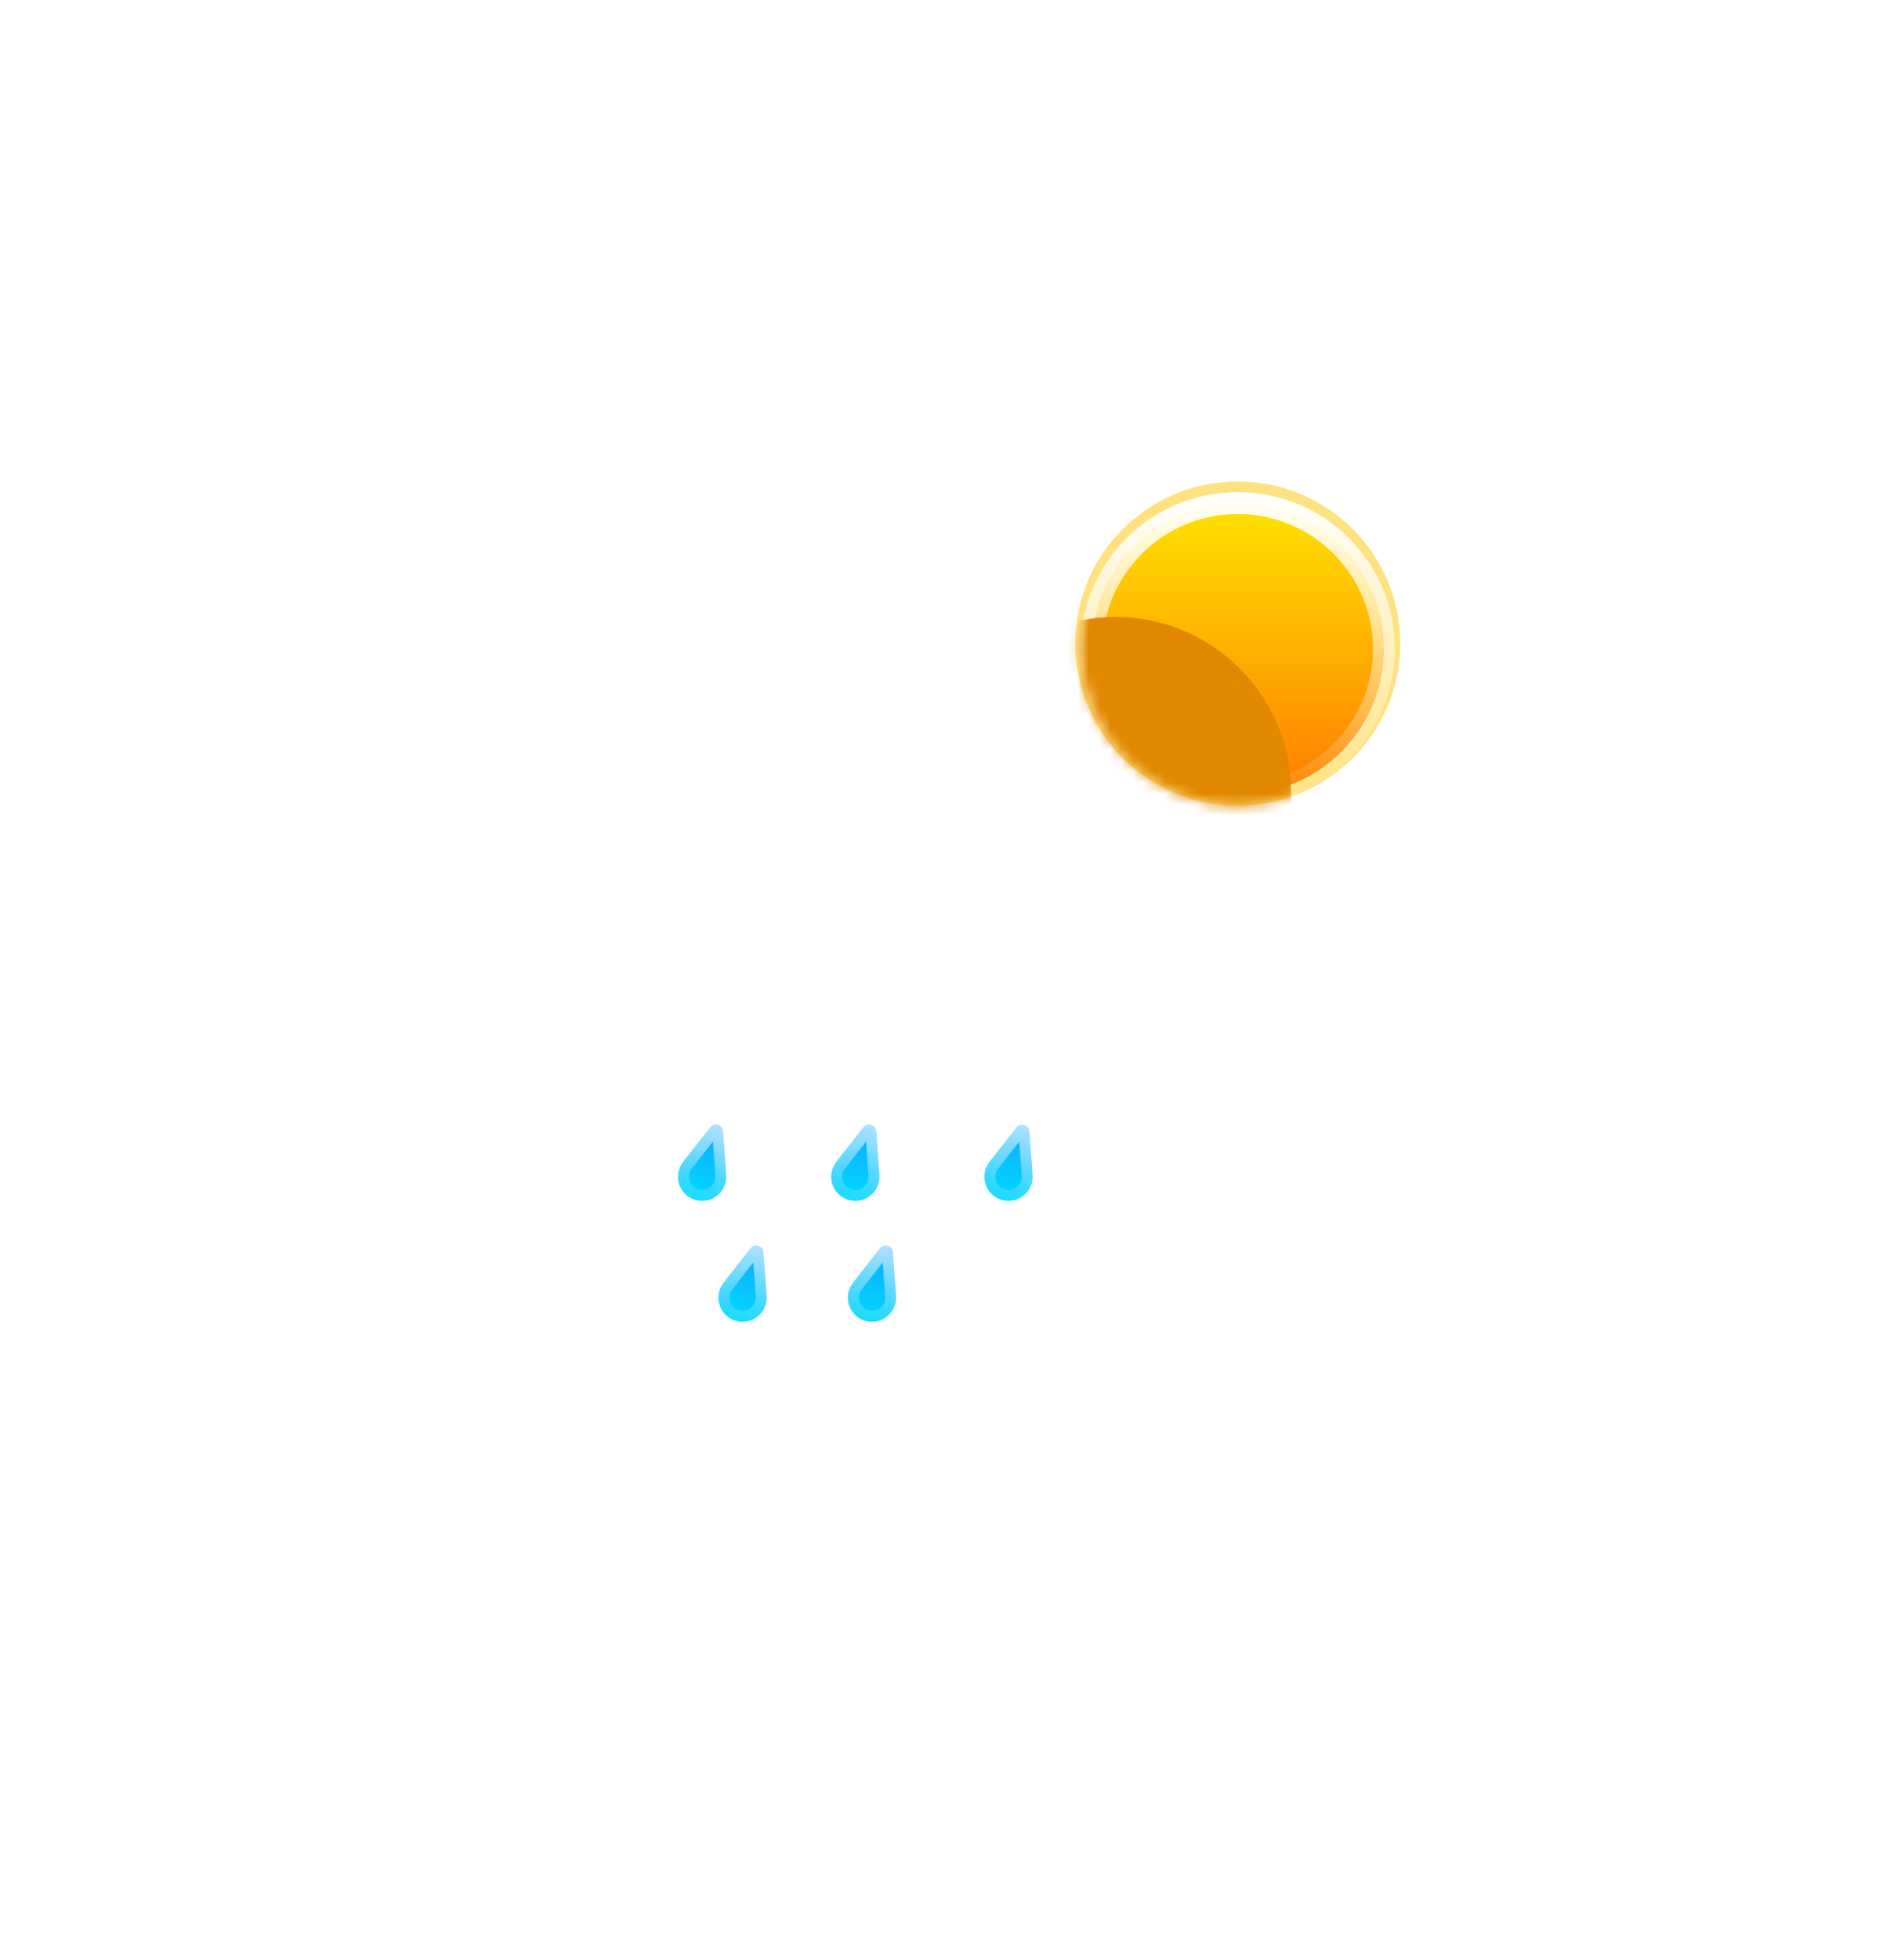 <svg width="174" height="179" viewBox="0 0 174 179" fill="none" xmlns="http://www.w3.org/2000/svg">
<g filter="url(#filter0_f_0_4547)">
<ellipse cx="113.112" cy="58.806" rx="14.849" ry="14.806" fill="#FFC701" fill-opacity="0.5"/>
</g>
<path d="M126.474 59.292C126.474 66.646 120.494 72.613 113.112 72.613C105.73 72.613 99.75 66.646 99.75 59.292C99.75 51.938 105.73 45.971 113.112 45.971C120.494 45.971 126.474 51.938 126.474 59.292Z" fill="url(#paint0_linear_0_4547)" stroke="url(#paint1_linear_0_4547)" stroke-width="2"/>
<mask id="mask0_0_4547" style="mask-type:alpha" maskUnits="userSpaceOnUse" x="98" y="53" width="30" height="21">
<path d="M127.474 59.292C127.474 67.201 121.044 73.613 113.112 73.613C105.18 73.613 98.75 67.201 98.75 59.292C98.75 51.383 104.085 53.224 112.016 53.224C119.948 53.224 127.474 51.383 127.474 59.292Z" fill="url(#paint2_linear_0_4547)"/>
</mask>
<g mask="url(#mask0_0_4547)">
<g filter="url(#filter1_f_0_4547)">
<path fill-rule="evenodd" clip-rule="evenodd" d="M124.431 95.943C124.471 95.944 124.512 95.944 124.553 95.944C130.333 95.944 135.02 91.271 135.02 85.506C135.02 79.742 130.333 75.069 124.553 75.069C124.512 75.069 124.471 75.069 124.431 75.07V75.069H117.758C117.904 74.201 117.98 73.309 117.98 72.399C117.98 63.551 110.787 56.379 101.914 56.379C93.042 56.379 85.849 63.551 85.849 72.399C85.849 73.344 85.931 74.27 86.088 75.171C81.001 75.881 77.085 80.238 77.085 85.506C77.085 91.271 81.772 95.944 87.553 95.944C87.593 95.944 87.634 95.943 87.675 95.943L87.674 95.944H124.431V95.943Z" fill="#E18700"/>
</g>
</g>
<g filter="url(#filter2_bd_0_4547)">
<mask id="path-5-inside-1_0_4547" fill="white">
<path fill-rule="evenodd" clip-rule="evenodd" d="M118.345 97.157C118.386 97.157 118.426 97.157 118.467 97.157C124.248 97.157 128.934 92.484 128.934 86.72C128.934 80.956 124.248 76.283 118.467 76.283C118.426 76.283 118.386 76.283 118.345 76.283V76.283H115.641C115.739 75.569 115.789 74.839 115.789 74.098C115.789 65.251 108.597 58.078 99.724 58.078C90.851 58.078 83.658 65.251 83.658 74.098C83.658 74.933 83.722 75.753 83.845 76.553C83.081 76.376 82.285 76.283 81.467 76.283C75.686 76.283 71 80.956 71 86.72C71 92.484 75.686 97.157 81.467 97.157C81.508 97.157 81.549 97.157 81.589 97.157L81.589 97.157H118.345V97.157Z"/>
</mask>
<path fill-rule="evenodd" clip-rule="evenodd" d="M118.345 97.157C118.386 97.157 118.426 97.157 118.467 97.157C124.248 97.157 128.934 92.484 128.934 86.72C128.934 80.956 124.248 76.283 118.467 76.283C118.426 76.283 118.386 76.283 118.345 76.283V76.283H115.641C115.739 75.569 115.789 74.839 115.789 74.098C115.789 65.251 108.597 58.078 99.724 58.078C90.851 58.078 83.658 65.251 83.658 74.098C83.658 74.933 83.722 75.753 83.845 76.553C83.081 76.376 82.285 76.283 81.467 76.283C75.686 76.283 71 80.956 71 86.72C71 92.484 75.686 97.157 81.467 97.157C81.508 97.157 81.549 97.157 81.589 97.157L81.589 97.157H118.345V97.157Z" fill="url(#paint3_linear_0_4547)" shape-rendering="crispEdges"/>
<path d="M118.345 97.157L118.368 95.157C117.834 95.151 117.319 95.359 116.939 95.734C116.559 96.11 116.345 96.622 116.345 97.157H118.345ZM118.345 76.283H116.345C116.345 76.818 116.559 77.33 116.939 77.706C117.319 78.081 117.834 78.289 118.368 78.283L118.345 76.283ZM118.345 76.283H120.345C120.345 75.178 119.45 74.283 118.345 74.283V76.283ZM115.641 76.283L113.66 76.012C113.582 76.584 113.755 77.162 114.134 77.598C114.514 78.033 115.064 78.283 115.641 78.283V76.283ZM83.845 76.553L83.394 78.502C84.041 78.651 84.719 78.471 85.206 78.019C85.692 77.568 85.923 76.904 85.822 76.249L83.845 76.553ZM81.589 97.157L83.159 98.396C83.637 97.791 83.724 96.966 83.384 96.274C83.044 95.583 82.337 95.148 81.567 95.157L81.589 97.157ZM81.589 97.157L80.019 95.918C79.544 96.519 79.455 97.34 79.789 98.029C80.123 98.719 80.822 99.157 81.589 99.157V97.157ZM118.345 97.157V99.157C119.45 99.157 120.345 98.262 120.345 97.157H118.345ZM118.323 99.156C118.371 99.157 118.419 99.157 118.467 99.157V95.157C118.434 95.157 118.401 95.157 118.368 95.157L118.323 99.156ZM118.467 99.157C125.347 99.157 130.934 93.594 130.934 86.72H126.934C126.934 91.374 123.149 95.157 118.467 95.157V99.157ZM130.934 86.72C130.934 79.846 125.347 74.283 118.467 74.283V78.283C123.149 78.283 126.934 82.066 126.934 86.72H130.934ZM118.467 74.283C118.419 74.283 118.371 74.283 118.323 74.284L118.368 78.283C118.401 78.283 118.434 78.283 118.467 78.283V74.283ZM116.345 76.283V76.283H120.345V76.283H116.345ZM115.641 78.283H118.345V74.283H115.641V78.283ZM117.623 76.554C117.733 75.75 117.789 74.93 117.789 74.098H113.789C113.789 74.748 113.745 75.387 113.66 76.012L117.623 76.554ZM117.789 74.098C117.789 64.141 109.696 56.078 99.724 56.078V60.078C107.497 60.078 113.789 66.361 113.789 74.098H117.789ZM99.724 56.078C89.752 56.078 81.658 64.141 81.658 74.098H85.658C85.658 66.361 91.95 60.078 99.724 60.078V56.078ZM81.658 74.098C81.658 75.035 81.73 75.957 81.869 76.858L85.822 76.249C85.714 75.549 85.658 74.831 85.658 74.098H81.658ZM84.297 74.605C83.386 74.394 82.438 74.283 81.467 74.283V78.283C82.132 78.283 82.777 78.359 83.394 78.502L84.297 74.605ZM81.467 74.283C74.587 74.283 69 79.846 69 86.72H73C73 82.066 76.785 78.283 81.467 78.283V74.283ZM69 86.72C69 93.594 74.587 99.157 81.467 99.157V95.157C76.785 95.157 73 91.374 73 86.72H69ZM81.467 99.157C81.516 99.157 81.564 99.157 81.612 99.156L81.567 95.157C81.533 95.157 81.5 95.157 81.467 95.157V99.157ZM83.159 98.397L83.159 98.396L80.02 95.917L80.019 95.918L83.159 98.397ZM118.345 95.157H81.589V99.157H118.345V95.157ZM116.345 97.157V97.157H120.345V97.157H116.345Z" fill="url(#paint4_linear_0_4547)" mask="url(#path-5-inside-1_0_4547)"/>
</g>
<g filter="url(#filter3_bd_0_4547)">
<mask id="path-7-inside-2_0_4547" fill="white">
<path fill-rule="evenodd" clip-rule="evenodd" d="M137.348 86.32C137.377 86.32 137.406 86.32 137.436 86.32C141.613 86.32 145 82.943 145 78.777C145 74.612 141.613 71.234 137.436 71.234C137.406 71.234 137.377 71.235 137.348 71.235V71.234H135.393C135.464 70.718 135.5 70.191 135.5 69.656C135.5 63.262 130.302 58.078 123.89 58.078C117.478 58.078 112.279 63.262 112.279 69.656C112.279 70.259 112.326 70.852 112.415 71.43C111.863 71.302 111.287 71.234 110.696 71.234C106.518 71.234 103.132 74.612 103.132 78.777C103.132 82.943 106.518 86.32 110.696 86.32C110.726 86.32 110.755 86.32 110.784 86.32L110.784 86.32H137.348V86.32Z"/>
</mask>
<path fill-rule="evenodd" clip-rule="evenodd" d="M137.348 86.32C137.377 86.32 137.406 86.32 137.436 86.32C141.613 86.32 145 82.943 145 78.777C145 74.612 141.613 71.234 137.436 71.234C137.406 71.234 137.377 71.235 137.348 71.235V71.234H135.393C135.464 70.718 135.5 70.191 135.5 69.656C135.5 63.262 130.302 58.078 123.89 58.078C117.478 58.078 112.279 63.262 112.279 69.656C112.279 70.259 112.326 70.852 112.415 71.43C111.863 71.302 111.287 71.234 110.696 71.234C106.518 71.234 103.132 74.612 103.132 78.777C103.132 82.943 106.518 86.32 110.696 86.32C110.726 86.32 110.755 86.32 110.784 86.32L110.784 86.32H137.348V86.32Z" fill="url(#paint5_linear_0_4547)" shape-rendering="crispEdges"/>
<path d="M137.348 86.32L137.37 84.32C136.836 84.314 136.321 84.522 135.941 84.897C135.561 85.273 135.348 85.785 135.348 86.32H137.348ZM137.348 71.235H135.348C135.348 71.769 135.561 72.281 135.941 72.657C136.321 73.033 136.836 73.241 137.37 73.235L137.348 71.235ZM137.348 71.234H139.348C139.348 70.13 138.452 69.234 137.348 69.234V71.234ZM135.393 71.234L133.412 70.963C133.334 71.536 133.507 72.114 133.886 72.549C134.266 72.985 134.816 73.234 135.393 73.234V71.234ZM112.415 71.43L111.963 73.378C112.61 73.528 113.289 73.347 113.775 72.896C114.262 72.445 114.493 71.781 114.391 71.125L112.415 71.43ZM110.784 86.32L112.353 87.561C112.831 86.957 112.92 86.131 112.58 85.439C112.24 84.746 111.533 84.311 110.762 84.32L110.784 86.32ZM110.784 86.32L109.216 85.079C108.74 85.68 108.65 86.501 108.984 87.191C109.318 87.882 110.017 88.32 110.784 88.32V86.32ZM137.348 86.32V88.32C138.452 88.32 139.348 87.425 139.348 86.32H137.348ZM137.325 88.32C137.362 88.32 137.399 88.32 137.436 88.32V84.32C137.414 84.32 137.392 84.32 137.37 84.32L137.325 88.32ZM137.436 88.32C142.712 88.32 147 84.053 147 78.777H143C143 81.833 140.514 84.32 137.436 84.32V88.32ZM147 78.777C147 73.501 142.712 69.234 137.436 69.234V73.234C140.514 73.234 143 75.721 143 78.777H147ZM137.436 69.234C137.399 69.234 137.362 69.235 137.325 69.235L137.37 73.235C137.392 73.234 137.414 73.234 137.436 73.234V69.234ZM135.348 71.234V71.235H139.348V71.234H135.348ZM135.393 73.234H137.348V69.234H135.393V73.234ZM137.375 71.505C137.458 70.9 137.5 70.282 137.5 69.656H133.5C133.5 70.1 133.47 70.537 133.412 70.963L137.375 71.505ZM137.5 69.656C137.5 62.152 131.401 56.078 123.89 56.078V60.078C129.203 60.078 133.5 64.372 133.5 69.656H137.5ZM123.89 56.078C116.378 56.078 110.279 62.152 110.279 69.656H114.279C114.279 64.372 118.577 60.078 123.89 60.078V56.078ZM110.279 69.656C110.279 70.361 110.333 71.056 110.438 71.735L114.391 71.125C114.318 70.647 114.279 70.157 114.279 69.656H110.279ZM112.866 69.482C112.167 69.32 111.44 69.234 110.696 69.234V73.234C111.134 73.234 111.558 73.284 111.963 73.378L112.866 69.482ZM110.696 69.234C105.419 69.234 101.132 73.501 101.132 78.777H105.132C105.132 75.721 107.618 73.234 110.696 73.234V69.234ZM101.132 78.777C101.132 84.053 105.419 88.32 110.696 88.32V84.32C107.618 84.32 105.132 81.833 105.132 78.777H101.132ZM110.696 88.32C110.733 88.32 110.77 88.32 110.807 88.32L110.762 84.32C110.74 84.32 110.718 84.32 110.696 84.32V88.32ZM112.352 87.562L112.353 87.561L109.216 85.078L109.216 85.079L112.352 87.562ZM137.348 84.32H110.784V88.32H137.348V84.32ZM135.348 86.32V86.32H139.348V86.32H135.348Z" fill="url(#paint6_linear_0_4547)" mask="url(#path-7-inside-2_0_4547)"/>
</g>
<g filter="url(#filter4_bdd_0_4547)">
<path d="M85.893 95.018C86.269 94.537 87.041 94.771 87.084 95.379L87.37 99.368C87.481 100.912 86.006 102.089 84.524 101.639C83.042 101.189 82.474 99.394 83.428 98.172L85.893 95.018Z" fill="url(#paint7_linear_0_4547)" stroke="url(#paint8_linear_0_4547)" stroke-width="2"/>
<path d="M99.891 95.018C100.268 94.537 101.039 94.771 101.083 95.379L101.368 99.368C101.479 100.912 100.005 102.089 98.522 101.639C97.04 101.189 96.473 99.394 97.427 98.172L99.891 95.018Z" fill="url(#paint9_linear_0_4547)" stroke="url(#paint10_linear_0_4547)" stroke-width="2"/>
<path d="M113.89 95.018C114.266 94.537 115.038 94.771 115.081 95.379L115.367 99.368C115.478 100.912 114.003 102.089 112.521 101.639C111.039 101.189 110.471 99.394 111.425 98.172L113.89 95.018Z" fill="url(#paint11_linear_0_4547)" stroke="url(#paint12_linear_0_4547)" stroke-width="2"/>
</g>
<g filter="url(#filter5_bdd_0_4547)">
<path d="M89.586 106.067C89.963 105.586 90.734 105.82 90.778 106.429L91.064 110.417C91.174 111.961 89.7 113.138 88.218 112.688C86.735 112.238 86.168 110.443 87.122 109.221L89.586 106.067Z" fill="url(#paint13_linear_0_4547)" stroke="url(#paint14_linear_0_4547)" stroke-width="2"/>
<path d="M101.413 106.067C101.79 105.586 102.561 105.82 102.605 106.429L102.891 110.417C103.001 111.961 101.527 113.138 100.045 112.688C98.562 112.238 97.995 110.443 98.949 109.221L101.413 106.067Z" fill="url(#paint15_linear_0_4547)" stroke="url(#paint16_linear_0_4547)" stroke-width="2"/>
</g>
<defs>
<filter id="filter0_f_0_4547" x="54.263" y="0" width="117.697" height="117.613" filterUnits="userSpaceOnUse" color-interpolation-filters="sRGB">
<feFlood flood-opacity="0" result="BackgroundImageFix"/>
<feBlend mode="normal" in="SourceGraphic" in2="BackgroundImageFix" result="shape"/>
<feGaussianBlur stdDeviation="22" result="effect1_foregroundBlur_0_4547"/>
</filter>
<filter id="filter1_f_0_4547" x="63.086" y="42.379" width="85.934" height="67.565" filterUnits="userSpaceOnUse" color-interpolation-filters="sRGB">
<feFlood flood-opacity="0" result="BackgroundImageFix"/>
<feBlend mode="normal" in="SourceGraphic" in2="BackgroundImageFix" result="shape"/>
<feGaussianBlur stdDeviation="7" result="effect1_foregroundBlur_0_4547"/>
</filter>
<filter id="filter2_bd_0_4547" x="0" y="23.078" width="157.934" height="139.079" filterUnits="userSpaceOnUse" color-interpolation-filters="sRGB">
<feFlood flood-opacity="0" result="BackgroundImageFix"/>
<feGaussianBlur in="BackgroundImageFix" stdDeviation="7"/>
<feComposite in2="SourceAlpha" operator="in" result="effect1_backgroundBlur_0_4547"/>
<feColorMatrix in="SourceAlpha" type="matrix" values="0 0 0 0 0 0 0 0 0 0 0 0 0 0 0 0 0 0 127 0" result="hardAlpha"/>
<feOffset dx="-21" dy="15"/>
<feGaussianBlur stdDeviation="25"/>
<feComposite in2="hardAlpha" operator="out"/>
<feColorMatrix type="matrix" values="0 0 0 0 0.114 0 0 0 0 0.149 0 0 0 0 0.275 0 0 0 0.25 0"/>
<feBlend mode="normal" in2="effect1_backgroundBlur_0_4547" result="effect2_dropShadow_0_4547"/>
<feBlend mode="normal" in="SourceGraphic" in2="effect2_dropShadow_0_4547" result="shape"/>
</filter>
<filter id="filter3_bd_0_4547" x="32.132" y="23.078" width="141.868" height="128.242" filterUnits="userSpaceOnUse" color-interpolation-filters="sRGB">
<feFlood flood-opacity="0" result="BackgroundImageFix"/>
<feGaussianBlur in="BackgroundImageFix" stdDeviation="7"/>
<feComposite in2="SourceAlpha" operator="in" result="effect1_backgroundBlur_0_4547"/>
<feColorMatrix in="SourceAlpha" type="matrix" values="0 0 0 0 0 0 0 0 0 0 0 0 0 0 0 0 0 0 127 0" result="hardAlpha"/>
<feOffset dx="-21" dy="15"/>
<feGaussianBlur stdDeviation="25"/>
<feComposite in2="hardAlpha" operator="out"/>
<feColorMatrix type="matrix" values="0 0 0 0 0.113 0 0 0 0 0.149 0 0 0 0 0.275 0 0 0 0.25 0"/>
<feBlend mode="normal" in2="effect1_backgroundBlur_0_4547" result="effect2_dropShadow_0_4547"/>
<feBlend mode="normal" in="SourceGraphic" in2="effect2_dropShadow_0_4547" result="shape"/>
</filter>
<filter id="filter4_bdd_0_4547" x="10.958" y="45.759" width="146.415" height="121.977" filterUnits="userSpaceOnUse" color-interpolation-filters="sRGB">
<feFlood flood-opacity="0" result="BackgroundImageFix"/>
<feGaussianBlur in="BackgroundImageFix" stdDeviation="7"/>
<feComposite in2="SourceAlpha" operator="in" result="effect1_backgroundBlur_0_4547"/>
<feColorMatrix in="SourceAlpha" type="matrix" values="0 0 0 0 0 0 0 0 0 0 0 0 0 0 0 0 0 0 127 0" result="hardAlpha"/>
<feOffset dx="-21" dy="15"/>
<feGaussianBlur stdDeviation="25"/>
<feComposite in2="hardAlpha" operator="out"/>
<feColorMatrix type="matrix" values="0 0 0 0 0.113 0 0 0 0 0.149 0 0 0 0 0.275 0 0 0 0.25 0"/>
<feBlend mode="normal" in2="effect1_backgroundBlur_0_4547" result="effect2_dropShadow_0_4547"/>
<feColorMatrix in="SourceAlpha" type="matrix" values="0 0 0 0 0 0 0 0 0 0 0 0 0 0 0 0 0 0 127 0" result="hardAlpha"/>
<feOffset dy="-7"/>
<feGaussianBlur stdDeviation="20.5"/>
<feComposite in2="hardAlpha" operator="out"/>
<feColorMatrix type="matrix" values="0 0 0 0 0.138 0 0 0 0 0.741 0 0 0 0 1 0 0 0 0.3 0"/>
<feBlend mode="normal" in2="effect2_dropShadow_0_4547" result="effect3_dropShadow_0_4547"/>
<feBlend mode="normal" in="SourceGraphic" in2="effect3_dropShadow_0_4547" result="shape"/>
</filter>
<filter id="filter5_bdd_0_4547" x="14.652" y="56.808" width="130.246" height="121.977" filterUnits="userSpaceOnUse" color-interpolation-filters="sRGB">
<feFlood flood-opacity="0" result="BackgroundImageFix"/>
<feGaussianBlur in="BackgroundImageFix" stdDeviation="7"/>
<feComposite in2="SourceAlpha" operator="in" result="effect1_backgroundBlur_0_4547"/>
<feColorMatrix in="SourceAlpha" type="matrix" values="0 0 0 0 0 0 0 0 0 0 0 0 0 0 0 0 0 0 127 0" result="hardAlpha"/>
<feOffset dx="-21" dy="15"/>
<feGaussianBlur stdDeviation="25"/>
<feComposite in2="hardAlpha" operator="out"/>
<feColorMatrix type="matrix" values="0 0 0 0 0.113 0 0 0 0 0.149 0 0 0 0 0.275 0 0 0 0.25 0"/>
<feBlend mode="normal" in2="effect1_backgroundBlur_0_4547" result="effect2_dropShadow_0_4547"/>
<feColorMatrix in="SourceAlpha" type="matrix" values="0 0 0 0 0 0 0 0 0 0 0 0 0 0 0 0 0 0 127 0" result="hardAlpha"/>
<feOffset dy="-7"/>
<feGaussianBlur stdDeviation="20.5"/>
<feComposite in2="hardAlpha" operator="out"/>
<feColorMatrix type="matrix" values="0 0 0 0 0.138 0 0 0 0 0.741 0 0 0 0 1 0 0 0 0.3 0"/>
<feBlend mode="normal" in2="effect2_dropShadow_0_4547" result="effect3_dropShadow_0_4547"/>
<feBlend mode="normal" in="SourceGraphic" in2="effect3_dropShadow_0_4547" result="shape"/>
</filter>
<linearGradient id="paint0_linear_0_4547" x1="113.112" y1="44.971" x2="113.112" y2="73.613" gradientUnits="userSpaceOnUse">
<stop stop-color="#FFE600"/>
<stop offset="1" stop-color="#FF7A00"/>
</linearGradient>
<linearGradient id="paint1_linear_0_4547" x1="113.112" y1="44.971" x2="113.112" y2="73.613" gradientUnits="userSpaceOnUse">
<stop stop-color="white"/>
<stop offset="1" stop-color="white" stop-opacity="0"/>
</linearGradient>
<linearGradient id="paint2_linear_0_4547" x1="113.112" y1="44.971" x2="113.112" y2="73.613" gradientUnits="userSpaceOnUse">
<stop stop-color="#FFD600"/>
<stop offset="1" stop-color="#FF7A00"/>
</linearGradient>
<linearGradient id="paint3_linear_0_4547" x1="99.967" y1="45.578" x2="99.967" y2="102.619" gradientUnits="userSpaceOnUse">
<stop stop-color="white"/>
<stop offset="1" stop-color="white" stop-opacity="0"/>
</linearGradient>
<linearGradient id="paint4_linear_0_4547" x1="99.967" y1="58.078" x2="99.967" y2="97.157" gradientUnits="userSpaceOnUse">
<stop stop-color="white"/>
<stop offset="1" stop-color="white" stop-opacity="0"/>
</linearGradient>
<linearGradient id="paint5_linear_0_4547" x1="126.013" y1="58.928" x2="126.013" y2="89.511" gradientUnits="userSpaceOnUse">
<stop stop-color="white"/>
<stop offset="1" stop-color="white" stop-opacity="0"/>
</linearGradient>
<linearGradient id="paint6_linear_0_4547" x1="124.066" y1="58.078" x2="124.066" y2="86.32" gradientUnits="userSpaceOnUse">
<stop stop-color="white"/>
<stop offset="1" stop-color="white" stop-opacity="0"/>
</linearGradient>
<linearGradient id="paint7_linear_0_4547" x1="87.773" y1="90.988" x2="84.251" y2="102.601" gradientUnits="userSpaceOnUse">
<stop stop-color="#138EFF"/>
<stop offset="1" stop-color="#00E0FF"/>
</linearGradient>
<linearGradient id="paint8_linear_0_4547" x1="87.773" y1="90.988" x2="84.251" y2="102.601" gradientUnits="userSpaceOnUse">
<stop stop-color="white"/>
<stop offset="1" stop-color="white" stop-opacity="0"/>
</linearGradient>
<linearGradient id="paint9_linear_0_4547" x1="101.771" y1="90.988" x2="98.249" y2="102.601" gradientUnits="userSpaceOnUse">
<stop stop-color="#138EFF"/>
<stop offset="1" stop-color="#00E0FF"/>
</linearGradient>
<linearGradient id="paint10_linear_0_4547" x1="101.771" y1="90.988" x2="98.249" y2="102.601" gradientUnits="userSpaceOnUse">
<stop stop-color="white"/>
<stop offset="1" stop-color="white" stop-opacity="0"/>
</linearGradient>
<linearGradient id="paint11_linear_0_4547" x1="115.77" y1="90.988" x2="112.248" y2="102.601" gradientUnits="userSpaceOnUse">
<stop stop-color="#138EFF"/>
<stop offset="1" stop-color="#00E0FF"/>
</linearGradient>
<linearGradient id="paint12_linear_0_4547" x1="115.77" y1="90.988" x2="112.248" y2="102.601" gradientUnits="userSpaceOnUse">
<stop stop-color="white"/>
<stop offset="1" stop-color="white" stop-opacity="0"/>
</linearGradient>
<linearGradient id="paint13_linear_0_4547" x1="91.467" y1="102.037" x2="87.944" y2="113.65" gradientUnits="userSpaceOnUse">
<stop stop-color="#138EFF"/>
<stop offset="1" stop-color="#00E0FF"/>
</linearGradient>
<linearGradient id="paint14_linear_0_4547" x1="91.467" y1="102.037" x2="87.944" y2="113.65" gradientUnits="userSpaceOnUse">
<stop stop-color="white"/>
<stop offset="1" stop-color="white" stop-opacity="0"/>
</linearGradient>
<linearGradient id="paint15_linear_0_4547" x1="103.294" y1="102.037" x2="99.771" y2="113.65" gradientUnits="userSpaceOnUse">
<stop stop-color="#138EFF"/>
<stop offset="1" stop-color="#00E0FF"/>
</linearGradient>
<linearGradient id="paint16_linear_0_4547" x1="103.294" y1="102.037" x2="99.771" y2="113.65" gradientUnits="userSpaceOnUse">
<stop stop-color="white"/>
<stop offset="1" stop-color="white" stop-opacity="0"/>
</linearGradient>
</defs>
</svg>
